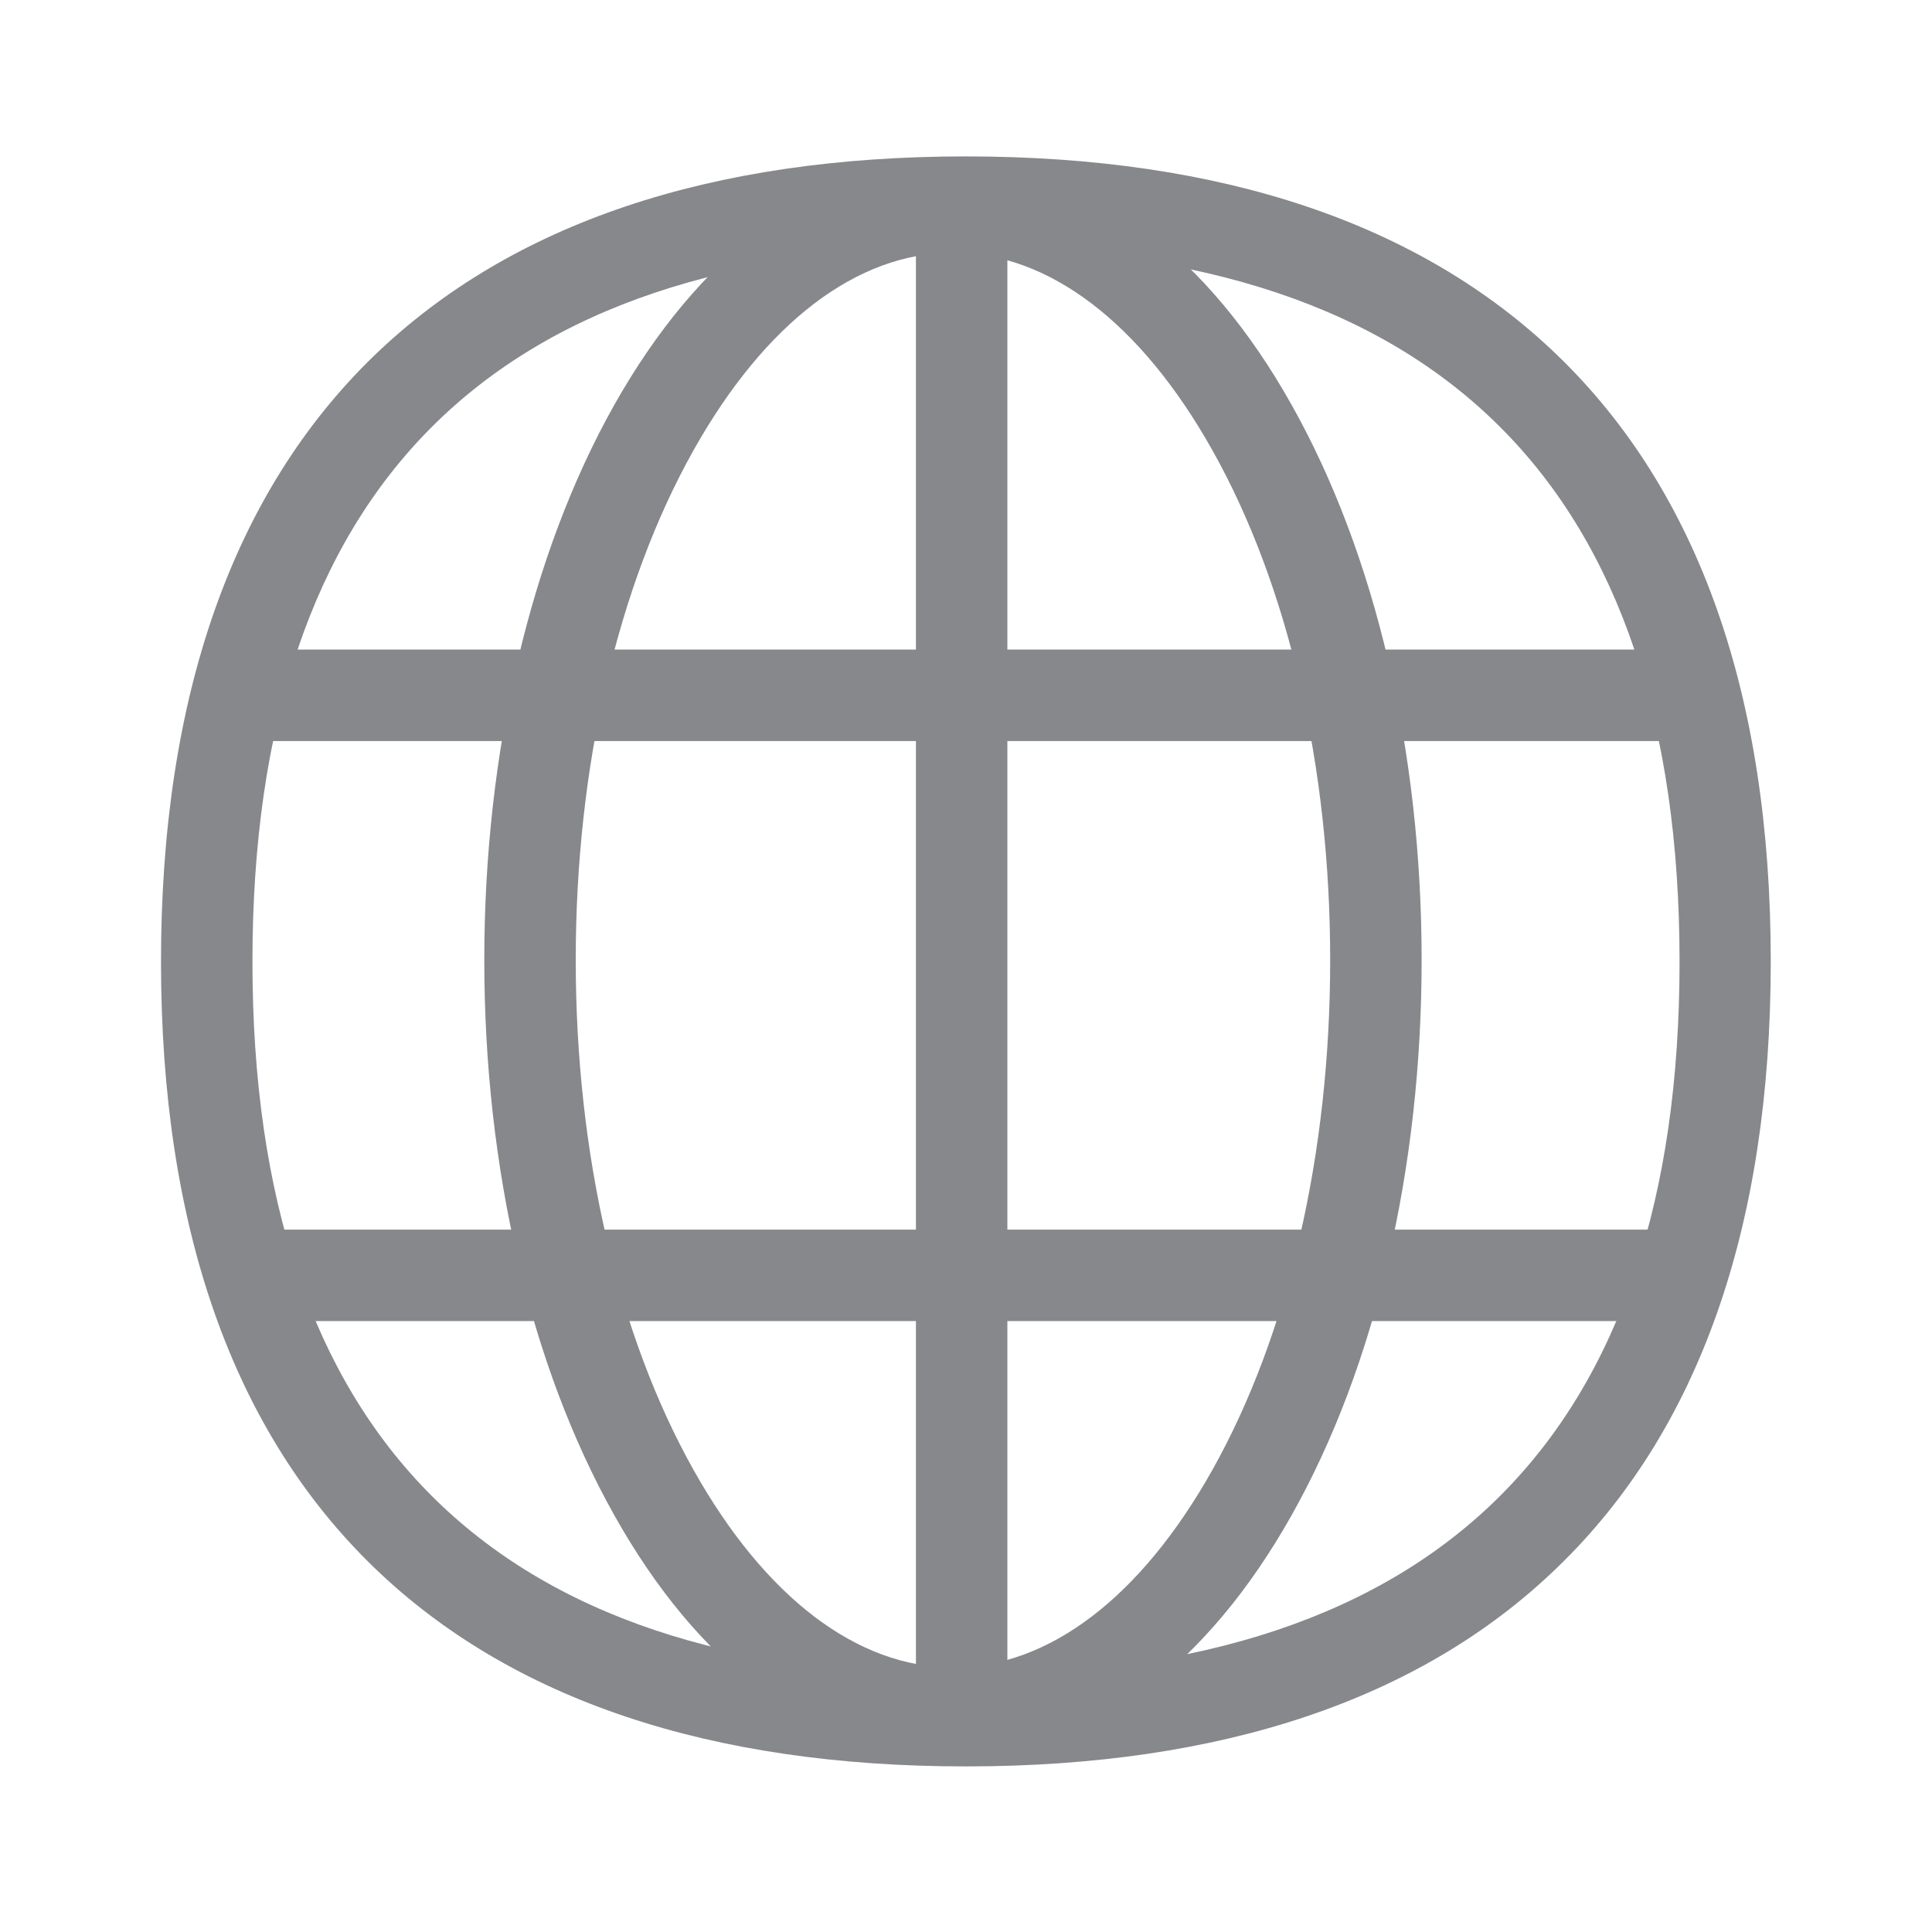 <svg width="24" height="24" viewBox="0 0 24 24" fill="none" xmlns="http://www.w3.org/2000/svg">
<path d="M11.997 21.943C8.822 21.943 6.351 21.114 4.653 19.478C2.892 17.78 2 15.246 2 11.946C2 8.646 2.895 6.11 4.655 4.411C6.354 2.776 8.822 1.943 11.997 1.943C15.172 1.943 17.643 2.773 19.342 4.409C21.105 6.107 21.997 8.643 21.997 11.943C21.997 15.244 21.102 17.78 19.342 19.475C17.646 21.114 15.175 21.943 11.997 21.943ZM11.997 3.079C6.118 3.079 3.136 6.062 3.136 11.946C3.136 17.825 6.118 20.807 11.997 20.807C17.879 20.807 20.864 17.825 20.864 11.946C20.864 6.064 17.882 3.079 11.997 3.079Z" fill="#86888C"/>
<path d="M11.946 21.852C11.634 21.852 11.378 21.597 11.378 21.285V2.548C11.378 2.236 11.634 1.98 11.946 1.98C12.258 1.98 12.514 2.236 12.514 2.548V21.287C12.514 21.6 12.261 21.852 11.946 21.852Z" fill="#86888C"/>
<path d="M20.872 9.206H3.04C2.727 9.206 2.471 8.95 2.471 8.637C2.471 8.325 2.727 8.069 3.04 8.069H20.872C21.185 8.069 21.441 8.325 21.441 8.637C21.441 8.95 21.188 9.206 20.872 9.206Z" fill="#86888C"/>
<path d="M11.838 21.85C11.003 21.85 10.199 21.563 9.452 21C8.762 20.481 8.149 19.748 7.629 18.819C6.59 16.968 6.016 14.519 6.016 11.926C6.016 9.333 6.59 6.882 7.629 5.033C8.152 4.105 8.765 3.372 9.452 2.852C10.202 2.29 11.003 2.003 11.838 2.003C12.673 2.003 13.477 2.29 14.224 2.852C14.914 3.372 15.527 4.105 16.047 5.033C17.087 6.885 17.66 9.333 17.66 11.926C17.66 14.519 17.087 16.97 16.047 18.819C15.525 19.748 14.911 20.481 14.224 21C13.477 21.563 12.673 21.85 11.838 21.85ZM11.838 3.139C10.648 3.139 9.506 4.008 8.617 5.59C7.672 7.274 7.152 9.524 7.152 11.926C7.152 14.329 7.672 16.578 8.617 18.263C9.504 19.842 10.648 20.714 11.838 20.714C13.028 20.714 14.17 19.845 15.059 18.263C16.005 16.578 16.524 14.329 16.524 11.926C16.524 9.524 16.005 7.274 15.059 5.59C14.17 4.008 13.028 3.139 11.838 3.139Z" fill="#86888C"/>
<path d="M20.875 16.411H3.162C2.849 16.411 2.594 16.155 2.594 15.843C2.594 15.53 2.849 15.275 3.162 15.275H20.878C21.191 15.275 21.446 15.53 21.446 15.843C21.446 16.155 21.191 16.411 20.875 16.411Z" fill="#86888C"/>
</svg>
